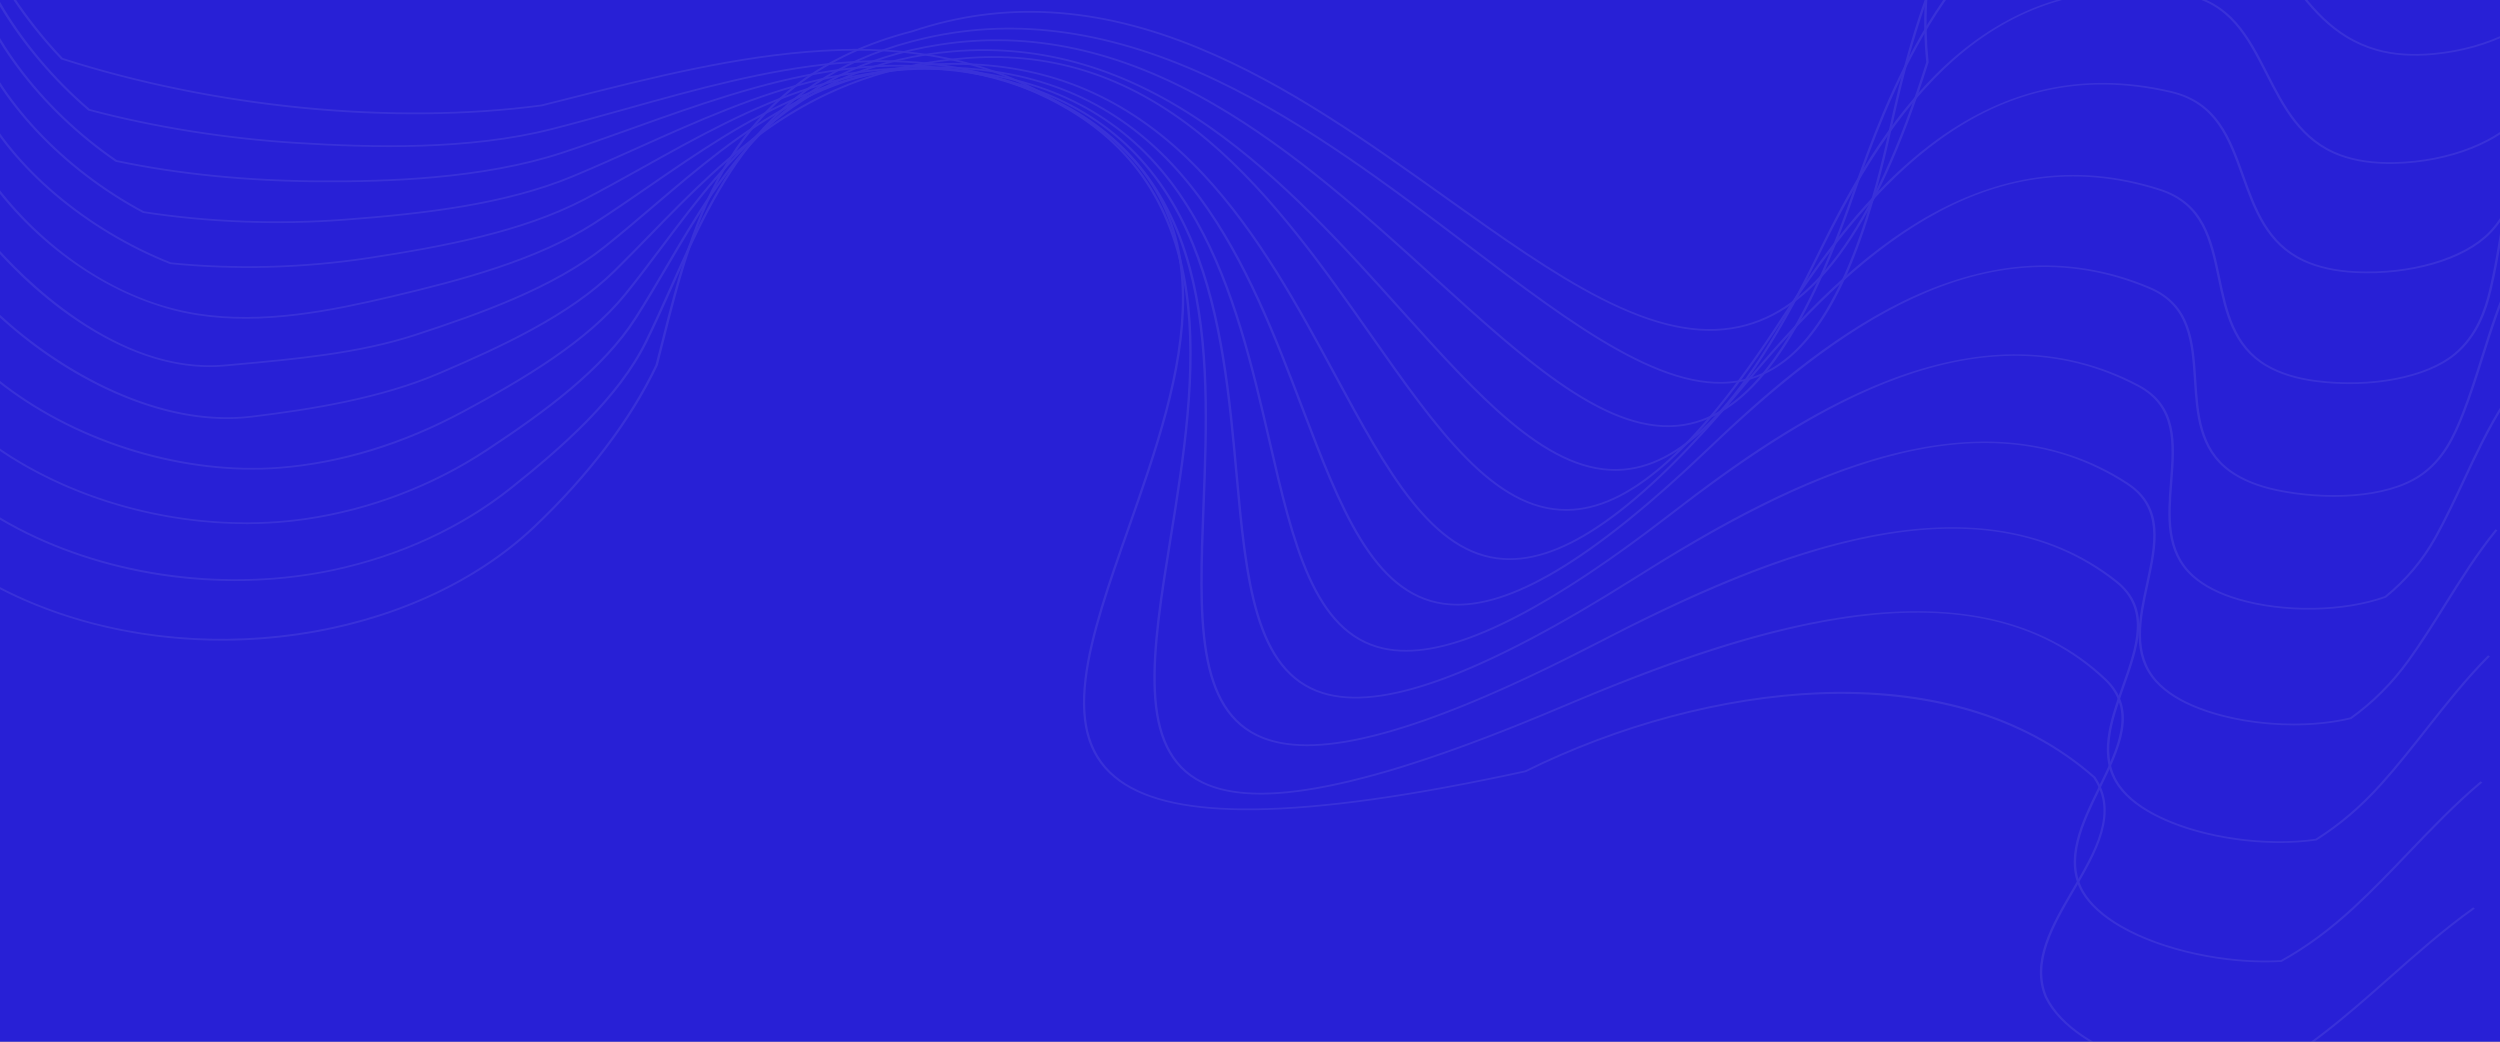<svg width="1920" height="800" viewBox="0 0 1920 800" fill="none" xmlns="http://www.w3.org/2000/svg">
<rect x="0" y="0" width="1920" height="800" fill="#808080" stroke="none"/>
<g clip-path="url(#clip0_128_3363)">
<rect width="1920" height="800" fill="#2820D6"/>
<g opacity="0.08">
<path d="M1725.55 832H1725.26C1695.25 831.536 1661.85 824.983 1633.65 814.006C1611.22 805.283 1582.06 789.864 1570.45 765.959C1558.97 738.76 1575.47 710.515 1591.43 683.198C1609.07 653.002 1625.72 624.478 1607.7 597.423C1497.23 499.961 1309.31 524.938 1172.04 592.922L1171.79 593.006C1083.96 612.073 1015.83 621.632 963.527 622.24C915.128 622.789 881.162 615.628 859.706 600.327C836.864 584.039 828.341 558.909 832.877 521.248C836.91 487.717 850.839 448.105 865.583 406.172C886.478 346.717 908.094 285.244 907.647 227.765C907.132 162.205 876.809 114.259 814.949 81.192C703.304 8.953 562.734 44.544 438.693 75.948C431.167 77.856 423.698 79.748 416.298 81.597L416.16 81.623C358.665 89.273 293.884 89.796 228.794 83.143C166.293 76.75 103.494 63.806 47.202 45.693L46.961 45.617L46.812 45.465C15.298 12.389 -9.812 -27.399 -23.868 -66.563C-39.631 -110.456 -41.235 -152.22 -28.508 -187.348L-26.732 -187.001C-56.333 -105.288 -4.909 -11.254 48.164 44.536C164.838 82.028 302.224 95.403 415.759 80.305C423.137 78.456 430.583 76.573 438.086 74.673C562.585 43.151 703.705 7.424 816.072 80.145C878.379 113.448 908.942 161.749 909.457 227.765C909.904 285.421 888.265 346.987 867.335 406.518C837.563 491.204 811.856 564.339 860.966 599.365C882.056 614.404 915.609 621.471 963.481 620.897C1015.6 620.298 1083.52 610.764 1171.12 591.748C1243.13 556.106 1323.14 534.776 1396.44 531.702C1437.79 529.963 1476.26 534.075 1510.79 543.912C1548.7 554.712 1581.79 572.445 1609.18 596.62L1609.3 596.756C1627.77 624.385 1610.14 654.556 1593.11 683.73C1577.29 710.819 1560.92 738.828 1572.19 765.528C1583.58 788.994 1612.37 804.194 1634.51 812.807C1662.38 823.649 1695.35 830.134 1725.01 830.632C1767.26 809.893 1801.61 779.486 1834.83 750.075C1855.36 731.912 1876.58 713.124 1899.38 696.877L1900.66 697.849C1877.92 714.044 1856.72 732.799 1836.24 750.937C1802.87 780.474 1768.36 811.025 1725.79 831.873L1725.55 831.992V832Z" fill="white"/>
<path d="M1739.83 739.106C1700.6 739.106 1657.17 728.754 1628.38 712.111C1614.36 703.996 1604.37 694.935 1598.7 685.174C1584.37 660.483 1598.09 632.297 1611.37 605.048C1626.33 574.353 1640.46 545.356 1616.16 522.262C1516.68 427.688 1349.98 479.898 1200.04 543.44C1094.15 588.312 1018.58 610.216 968.258 610.216C949.861 610.216 934.854 607.294 922.952 601.493C871.689 576.524 883.946 500.721 898.151 412.944C907.899 352.696 918.954 284.4 910.179 223.923C900.133 154.63 865.56 106.263 804.514 76.05C698.31 23.493 587.833 54.416 480.987 84.316C462.338 89.535 443.047 94.939 424.305 99.718C360.212 116.066 285.659 114.04 227.855 110.451C173.166 107.056 117.917 98.241 68.074 84.975L67.844 84.916L67.684 84.781C41.062 61.956 17.807 34.648 0.44 5.803C-18.163 -25.094 -29.378 -56.996 -32.013 -86.44C-33.388 -101.792 -32.322 -116.763 -28.84 -130.941L-27.03 -130.704C-30.478 -116.645 -31.532 -101.783 -30.169 -86.533C-25.071 -29.569 12.893 35.67 68.921 83.759C118.547 96.957 173.556 105.722 228.004 109.1C285.614 112.68 359.925 114.698 423.698 98.435C442.417 93.664 461.685 88.268 480.334 83.05C587.615 53.023 698.55 21.974 805.533 74.918C867.061 105.368 901.885 154.056 912.001 223.771C920.798 284.4 909.732 352.771 899.972 413.096C885.836 500.425 873.636 575.848 923.96 600.353C945.153 610.68 976.22 611.584 1018.91 603.123C1065.14 593.961 1124.09 574.049 1199.13 542.249C1265.14 514.282 1342.77 484.229 1418.18 473.421C1458.47 467.645 1494.85 468.05 1526.29 474.628C1562.11 482.118 1592.84 497.858 1617.61 521.417C1642.53 545.095 1628.23 574.429 1613.1 605.487C1599.94 632.491 1586.34 660.424 1600.38 684.625C1605.93 694.175 1615.72 703.059 1629.5 711.03C1660.9 729.193 1709.93 739.782 1751.62 737.409C1770.51 726.922 1788.58 713.622 1806.84 696.759C1821.52 683.257 1835.49 668.649 1848.99 654.522C1866.69 636.012 1884.99 616.878 1905.06 600.066L1906.43 600.961C1886.42 617.705 1868.16 636.814 1850.49 655.299C1836.98 669.443 1822.99 684.068 1808.27 697.604C1789.84 714.619 1771.6 728.028 1752.5 738.608L1752.28 738.726L1752.02 738.743C1748.01 738.98 1743.93 739.09 1739.81 739.09L1739.83 739.106Z" fill="white"/>
<path d="M1750.71 647.42C1718.42 647.42 1683.93 640.538 1658.48 628.379C1644.19 621.556 1633.6 613.492 1626.97 604.414C1610.36 581.632 1620.23 553.75 1629.76 526.779C1640.49 496.397 1650.64 467.696 1624.65 447.109C1518.2 362.778 1364.51 423.44 1228.2 493.906C1125.09 547.205 1052.24 573.028 1003.81 573.028C990.495 573.028 979.028 571.077 969.279 567.209C917.18 546.521 920.066 473.058 923.4 387.983C925.691 329.592 928.291 263.416 912.792 205.987C895.036 140.199 856.236 96.028 794.17 70.949C686.569 27.479 584.615 63.924 486.017 99.178C468.399 105.477 450.185 111.987 432.428 117.848C370.683 138.198 296.566 140.208 246.185 139.954C189.778 139.667 136.888 134.39 89.004 124.282L88.798 124.24L88.637 124.13C29.241 83.345 -15.058 23.662 -26.983 -31.664C-30.099 -46.129 -30.821 -60.543 -29.114 -74.518L-27.281 -74.399C-28.976 -60.543 -28.255 -46.23 -25.162 -31.883C-13.305 23.105 30.707 82.433 89.726 122.999C137.403 133.047 190.041 138.291 246.208 138.578C296.417 138.84 370.271 136.839 431.684 116.59C449.417 110.746 467.62 104.236 485.227 97.945C584.248 62.539 686.626 25.934 795.064 69.742C857.634 95.023 896.743 139.498 914.602 205.709C930.136 263.289 927.535 329.55 925.244 388.009C921.922 472.635 919.058 545.711 970.161 566.002C991.686 574.547 1021.56 573.441 1061.5 562.616C1104.74 550.896 1158.93 528.054 1227.15 492.783C1287.16 461.759 1358.09 428.008 1429.14 412.843C1467.1 404.745 1502.02 402.811 1532.95 407.118C1568.17 412.024 1599.49 425.163 1626.01 446.172C1652.69 467.307 1642.43 496.355 1631.56 527.108C1622.12 553.826 1612.36 581.455 1628.62 603.764C1635.1 612.639 1645.49 620.543 1659.51 627.239C1692.14 642.835 1739.85 649.649 1778.29 644.22C1796.14 632.998 1812.36 619.158 1827.85 601.932C1840.14 588.269 1851.67 573.627 1862.84 559.466C1877.83 540.459 1893.33 520.801 1910.8 503.288L1912.27 504.09C1894.86 521.544 1879.38 541.168 1864.42 560.142C1853.24 574.319 1841.7 588.978 1829.37 602.675C1813.72 620.07 1797.34 634.036 1779.29 645.36L1779.1 645.478L1778.86 645.512C1769.88 646.795 1760.41 647.412 1750.73 647.412L1750.71 647.42Z" fill="white"/>
<path d="M1761.61 557.096C1736.21 557.096 1709.94 552.815 1688.58 544.641C1674.05 539.076 1662.84 532.017 1655.27 523.64C1636.38 502.775 1642.36 475.179 1648.15 448.496C1654.67 418.427 1660.84 390.029 1633.14 371.933C1519.73 297.845 1379.02 366.96 1256.33 444.342C1138.01 518.979 1061.51 547.123 1015.6 532.895C962.668 516.497 956.173 445.363 948.635 362.999C943.469 306.475 937.603 242.401 915.391 188.029C889.937 125.737 846.899 85.762 783.813 65.817C674.768 31.34 581.211 73.324 490.747 113.932C474.263 121.329 457.217 128.979 440.526 135.937C388.404 157.664 325.124 164.867 264.524 169.41C212.802 173.286 159.328 171.259 109.909 163.55L109.714 163.516L109.554 163.431C47.316 130.204 -3.077 76.44 -21.978 23.116C-26.801 9.512 -29.298 -4.353 -29.413 -18.092H-27.58C-27.465 -4.48 -24.991 9.276 -20.203 22.769C-1.427 75.756 48.633 129.182 110.47 162.249C159.66 169.916 212.86 171.918 264.329 168.059C324.734 163.524 387.785 156.355 439.621 134.755C456.289 127.806 473.323 120.164 489.796 112.767C580.661 71.982 674.62 29.812 784.547 64.568C848.159 84.681 891.541 124.935 917.155 187.632C939.436 242.156 945.302 306.306 950.468 362.907C957.96 444.823 964.432 515.576 1016.31 531.645C1038.16 538.417 1066.86 535.293 1104.04 522.103C1144.31 507.816 1193.73 482.045 1255.14 443.311C1309.15 409.239 1373.36 371.781 1440.04 352.258C1475.67 341.83 1509.15 337.566 1539.56 339.601C1574.2 341.915 1606.09 352.453 1634.36 370.92C1662.81 389.506 1656.57 418.258 1649.98 448.707C1644.25 475.137 1638.31 502.471 1656.8 522.889C1664.2 531.063 1675.19 537.978 1689.44 543.433C1723.31 556.403 1769.69 559.443 1804.89 551.024C1821.56 539.127 1836.33 524.35 1848.8 507.098C1858.82 493.225 1868.04 478.481 1876.97 464.219C1889.13 444.772 1901.71 424.667 1916.48 406.512L1918.05 407.204C1903.34 425.3 1890.78 445.372 1878.63 464.785C1869.69 479.064 1860.46 493.824 1850.41 507.731C1837.82 525.16 1822.88 540.089 1806.01 552.105L1805.86 552.215L1805.66 552.266C1792.17 555.517 1777.05 557.096 1761.62 557.096H1761.61Z" fill="white"/>
<path d="M1079.76 500.485C1073.45 500.485 1067.52 499.852 1061.93 498.594C1008.17 486.485 992.281 417.691 973.884 338.037C961.26 283.37 946.94 221.416 918.004 170.084C884.851 111.288 837.575 75.51 773.47 60.691C662.913 35.139 577.626 82.688 495.158 128.666C479.911 137.169 464.137 145.959 448.626 154.032C401.739 178.418 341.242 189.995 282.842 198.879C232.884 206.478 180.304 207.846 130.793 202.83L130.633 202.813L130.484 202.754C65.531 176.983 9.032 129.147 -16.972 77.908C-23.467 65.115 -27.751 51.807 -29.71 38.356L-27.889 38.212C-25.941 51.554 -21.691 64.752 -15.265 77.435C10.568 128.345 66.677 175.877 131.194 201.513C180.453 206.487 232.747 205.119 282.452 197.561C340.646 188.703 400.925 177.169 447.549 152.934C463.048 144.878 478.8 136.088 494.036 127.593C576.882 81.404 662.546 33.644 773.997 59.407C838.651 74.345 886.295 110.384 919.676 169.569C948.693 221.036 963.024 283.075 975.671 337.809C993.965 417.024 1009.77 485.446 1062.45 497.302C1084.64 502.301 1112.15 497.158 1146.58 481.604C1183.86 464.75 1228.53 436.048 1283.11 393.853C1331.13 356.733 1388.63 315.568 1450.94 291.688C1484.23 278.929 1516.27 272.334 1546.14 272.097C1580.18 271.819 1612.67 279.756 1642.68 295.673C1672.89 311.7 1670.69 340.165 1668.35 370.294C1666.32 396.437 1664.23 423.475 1684.96 442.018C1693.29 449.466 1704.86 455.394 1719.35 459.641C1754.44 469.918 1799.47 469.191 1831.48 457.843C1847.17 445.084 1860.05 429.757 1869.73 412.27C1877.53 398.185 1884.48 383.332 1891.21 368.96C1900.51 349.082 1910.12 328.538 1922.12 309.733L1923.79 310.307C1911.83 329.045 1902.23 349.564 1892.94 369.399C1886.2 383.788 1879.25 398.658 1871.42 412.776C1861.63 430.45 1848.6 445.953 1832.7 458.839L1832.59 458.94L1832.43 458.999C1799.97 470.551 1754.24 471.311 1718.66 460.891C1703.87 456.559 1692.05 450.496 1683.53 442.871C1662.35 423.923 1664.47 396.623 1666.51 370.21C1668.81 340.461 1670.99 312.35 1641.59 296.763C1521.22 232.9 1393.5 310.476 1284.43 394.782C1191.85 466.346 1125.97 500.485 1079.73 500.485H1079.76Z" fill="white"/>
<path d="M1119.3 465.053C1115.52 465.053 1111.84 464.8 1108.27 464.285C1053.69 456.474 1028.41 390.019 999.143 313.068C979.05 260.267 956.288 200.415 920.627 152.14C879.777 96.84 828.261 65.25 763.137 55.565C650.953 38.879 573.834 92.043 499.248 143.46C485.341 153.044 470.964 162.957 456.725 172.127C412.61 200.542 353.305 216.045 301.171 228.348C255.371 239.157 202.264 250.024 151.573 242.104C119.922 237.155 87.457 223.586 57.695 202.847C30.271 183.738 6.191 159.478 -11.943 132.702C-20.099 120.669 -26.159 107.918 -29.985 94.805L-28.187 94.517C-24.395 107.521 -18.381 120.162 -10.305 132.094C20.213 177.152 78.865 229.362 151.951 240.778C202.206 248.631 255.039 237.814 300.609 227.056C352.56 214.795 411.659 199.351 455.511 171.106C469.727 161.952 484.092 152.047 497.988 142.472C572.907 90.819 650.38 37.419 763.492 54.239C829.178 64.009 881.105 95.818 922.231 151.498C957.995 199.908 980.791 259.836 1000.91 312.713C1030.02 389.234 1055.15 455.317 1108.62 462.968C1131.14 466.185 1157.48 459.041 1189.16 441.123C1223.46 421.71 1263.36 390.07 1311.15 344.413C1353.18 304.244 1403.95 259.372 1461.88 231.135C1492.84 216.045 1523.42 207.12 1552.78 204.603C1586.23 201.732 1619.29 207.069 1651.03 220.436C1683 233.904 1684.82 262.066 1686.76 291.89C1688.43 317.754 1690.17 344.505 1713.14 361.157C1722.37 367.853 1734.54 372.802 1749.3 375.858C1784.52 383.163 1831.83 382.546 1858.12 364.678C1875.78 352.688 1883.91 334.778 1890.72 317.459C1896.35 303.163 1901.07 288.183 1905.64 273.693C1912.03 253.402 1918.64 232.418 1927.85 212.98L1929.58 213.427C1920.41 232.798 1913.81 253.748 1907.43 274.005C1902.86 288.512 1898.13 303.509 1892.49 317.847C1885.6 335.352 1877.37 353.456 1859.37 365.683C1832.55 383.897 1784.51 384.581 1748.8 377.167C1733.74 374.043 1721.31 368.985 1711.86 362.128C1688.37 345.097 1686.62 318.084 1684.93 291.958C1683.01 262.522 1681.22 234.715 1650.12 221.618C1522.79 167.981 1408.04 254.01 1312.6 345.24C1227.5 426.591 1165.57 465.07 1119.31 465.07L1119.3 465.053Z" fill="white"/>
<path d="M1159.44 430.112C1157.81 430.112 1156.21 430.061 1154.62 429.96C1099.23 426.447 1064.55 362.331 1024.41 288.09C996.864 237.147 965.647 179.406 923.262 134.179C874.714 82.375 818.96 54.974 752.804 50.414C638.868 42.561 569.802 101.433 503.017 158.363C490.553 168.986 477.677 179.963 464.824 190.198C425.452 221.559 369.171 241.529 319.511 257.784C275.992 272.029 226.916 276.471 179.456 280.761L172.732 281.369C141.195 284.24 107.642 275.407 73 255.124C37.385 234.276 9.903 206.816 -6.891 187.453C-16.708 176.13 -24.555 163.936 -30.237 151.211L-28.496 150.789C-22.871 163.413 -15.081 175.505 -5.356 186.727C15.276 210.531 89.095 287.6 172.491 280.018L179.216 279.41C226.55 275.128 275.488 270.704 318.755 256.543C368.254 240.339 424.329 220.436 463.472 189.269C476.303 179.051 489.179 168.082 501.619 157.468C568.714 100.285 638.089 41.142 752.964 49.063C819.681 53.656 875.882 81.252 924.763 133.403C967.263 178.756 998.525 236.573 1026.11 287.584C1066.03 361.402 1100.5 425.163 1154.77 428.6C1177.62 430.053 1202.79 420.891 1231.71 400.6C1263.04 378.62 1298.19 344.049 1339.14 294.921C1375.17 251.705 1419.23 203.126 1472.79 170.531C1501.42 153.119 1530.55 141.855 1559.37 137.067C1592.23 131.612 1625.86 134.331 1659.35 145.157C1693.07 156.058 1698.93 183.924 1705.12 213.419C1710.5 239.005 1716.06 265.468 1741.29 280.246C1751.39 286.165 1764.15 290.125 1779.21 292.034C1821.26 297.345 1863.67 289.078 1884.73 271.455C1901.61 257.345 1908 237.932 1911.69 222.598C1915.18 208.065 1917.71 192.925 1920.15 178.291C1923.6 157.612 1927.18 136.223 1933.55 116.168L1935.33 116.48C1928.99 136.468 1925.42 157.814 1921.98 178.46C1919.54 193.119 1917 208.268 1913.5 222.843C1909.76 238.354 1903.28 257.995 1886.11 272.359C1868.96 286.705 1838.01 294.981 1804.5 294.981C1796.07 294.981 1787.47 294.457 1778.89 293.368C1763.52 291.426 1750.48 287.372 1740.13 281.31C1714.33 266.203 1708.72 239.477 1703.29 213.63C1697.17 184.506 1691.39 156.995 1658.59 146.398C1524.26 102.978 1422.5 197.468 1340.68 295.622C1264.37 387.156 1206.57 430.086 1159.41 430.095L1159.44 430.112Z" fill="white"/>
<path d="M1202.74 392.29C1146.48 392.29 1102.64 329.812 1051.92 257.514C1016.62 207.221 976.634 150.206 927.226 108.458C870.716 60.698 810.3 40.027 742.552 45.271C623.06 54.517 560.547 118.693 500.085 180.748C491.241 189.834 482.088 199.224 472.912 208.276C437.973 242.779 384.865 267.123 337.829 287.237C292.351 306.684 239.403 315.035 193.593 320.642C160.922 324.644 125.513 318.387 88.351 302.056C56.447 288.031 25.243 267.343 -1.861 242.247C-13.374 231.59 -23.008 219.954 -30.5 207.66L-28.827 207.102C-21.393 219.296 -11.839 230.83 -0.429 241.402C46.435 284.797 121.939 328.047 193.295 319.316C238.934 313.726 291.686 305.409 336.912 286.072C383.788 266.025 436.701 241.774 471.446 207.474C480.61 198.43 489.752 189.04 498.595 179.971C528.872 148.897 560.18 116.759 598.373 91.815C641.297 63.772 688.402 48.117 742.369 43.937C810.758 38.642 871.678 59.465 928.612 107.58C978.157 149.454 1018.22 206.537 1053.56 256.906C1104.26 329.17 1148.07 391.589 1203.59 390.948C1226.54 390.686 1250.23 379.784 1276.01 357.636C1303.97 333.612 1333.79 296.931 1367.17 245.506C1397.21 199.241 1434.54 146.955 1483.73 110.012C1510.01 90.27 1537.7 76.683 1566 69.624C1598.24 61.577 1632.46 61.695 1667.69 69.97C1703.15 78.296 1713.03 105.866 1723.49 135.049C1732.56 160.364 1741.95 186.549 1769.45 199.435C1780.39 204.561 1793.74 207.55 1809.14 208.301C1850.92 210.353 1891.99 198.312 1911.38 178.325C1923.72 165.616 1930.69 149.091 1932.7 127.821C1934.1 113.01 1934.45 97.684 1934.79 82.864C1935.28 61.83 1935.78 40.078 1939.27 19.44L1941.1 19.609C1937.6 40.171 1937.11 61.889 1936.63 82.889C1936.28 97.726 1935.94 113.069 1934.53 127.913C1932.49 149.438 1925.41 166.182 1912.87 179.11C1902.89 189.387 1887.56 197.696 1868.52 203.142C1850.1 208.411 1829.52 210.657 1809.01 209.653C1793.31 208.884 1779.66 205.827 1768.45 200.575C1740.34 187.402 1730.86 160.964 1721.7 135.387C1711.37 106.575 1701.62 79.36 1667.11 71.254C1525.81 38.06 1437.02 141.01 1368.81 246.089C1335.35 297.632 1305.45 334.406 1277.39 358.522C1251.23 380.992 1227.1 392.037 1203.6 392.307C1203.32 392.307 1203.02 392.307 1202.73 392.307L1202.74 392.29Z" fill="white"/>
<path d="M1240.46 361.605C1185.99 361.605 1134.39 304.202 1074.98 238.144C1032.51 190.924 984.375 137.397 928.541 98.267C864.585 53.437 800.331 34.421 732.125 40.121C614.271 49.967 561.22 120.559 509.911 188.83C500.541 201.302 490.849 214.196 480.998 226.356C451.74 262.463 403.707 291.105 356.155 316.682C309.52 341.77 261.819 356.319 214.394 359.933C178.652 362.66 140.105 358.177 102.943 346.988C66.308 335.96 31.816 318.684 3.2 297.024C-10.054 287.001 -21.464 275.914 -30.743 264.092L-29.15 263.417C-19.952 275.146 -8.634 286.131 4.517 296.079C62.631 340.064 142.98 364.011 214.21 358.59C260.651 355.052 309.36 340.182 355.09 315.593C402.482 290.1 450.343 261.568 479.44 225.663C489.28 213.521 498.96 200.635 508.33 188.171C559.869 119.605 613.16 48.708 731.953 38.778C800.732 33.028 865.456 52.17 929.836 97.287C985.819 136.527 1034.01 190.113 1076.53 237.392C1138.07 305.823 1191.23 364.932 1247.11 359.95C1270.64 357.856 1293.47 344.666 1316.91 319.638C1342.29 292.524 1367.92 252.093 1395.24 196.033C1419.27 146.719 1449.89 90.735 1494.71 49.434C1518.65 27.37 1544.88 11.444 1572.65 2.114C1604.3 -8.517 1639.08 -11.008 1676.05 -5.283C1713.24 0.476 1727.15 27.742 1741.87 56.595C1754.64 81.649 1767.86 107.555 1797.65 118.55C1809.39 122.881 1823.35 124.891 1839.12 124.503C1881.27 123.473 1920.11 108.02 1938.07 85.128C1949.23 70.908 1954.65 52.871 1953.75 32.985C1953.06 17.87 1951.25 2.316 1949.49 -12.723C1946.99 -34.078 1944.42 -56.159 1945.05 -77.337L1946.88 -77.303C1946.25 -56.193 1948.83 -34.154 1951.31 -12.832C1953.08 2.224 1954.89 17.794 1955.57 32.952C1956.48 53.099 1950.98 71.381 1939.65 85.82C1921.38 109.109 1881.94 124.832 1839.17 125.871C1823.08 126.259 1808.84 124.216 1796.82 119.774C1766.4 108.543 1753.05 82.383 1740.15 57.085C1725.61 28.586 1711.88 1.666 1675.67 -3.949C1527.37 -26.926 1451.55 84.486 1396.96 196.506C1344.3 304.54 1296.74 356.91 1247.31 361.309C1245.03 361.512 1242.75 361.613 1240.49 361.613L1240.46 361.605Z" fill="white"/>
<path d="M188.94 402.508C125.637 402.508 60.672 384.606 8.252 351.775C-6.789 342.352 -19.997 331.83 -30.983 320.507L-29.494 319.722C-18.588 330.961 -5.495 341.398 9.432 350.745C74.373 391.421 158.674 409.035 234.956 397.863C283.997 390.677 331.813 372.438 373.236 345.105C417.66 315.795 462.234 283.243 487.401 243.851C495.695 230.873 503.748 217.159 511.538 203.902C555.264 129.493 600.479 52.558 721.403 33.644C791.201 22.725 860.198 37.638 932.322 79.242C995.041 115.416 1051.7 166.9 1101.69 212.312C1174.04 278.058 1236.53 334.837 1293.23 325.641C1317.1 321.774 1338.77 306.566 1359.46 279.165C1381.87 249.492 1402.73 206.123 1423.25 146.592C1435.02 112.402 1453.78 61.898 1480.54 18.166C1510.06 -30.093 1544.4 -62.113 1582.6 -77.017C1613.63 -89.117 1647.92 -90.274 1684.56 -80.453C1719.54 -71.08 1738.14 -45.63 1756.1 -21.015C1773.75 3.152 1792 28.146 1825.76 37.722C1838.27 41.269 1852.82 42.29 1869.02 40.762C1911.64 36.734 1948.3 18.039 1964.68 -8.028C1974.69 -23.954 1978.16 -42.556 1974.73 -61.817C1971.97 -77.278 1967.97 -93.094 1964.11 -108.395C1958.64 -130.029 1953 -152.397 1950.75 -174.09L1952.58 -174.191C1954.82 -152.574 1960.46 -130.24 1965.92 -108.64C1969.79 -93.331 1973.79 -77.489 1976.55 -61.995C1980.04 -42.48 1976.51 -23.616 1966.35 -7.454C1949.71 19.027 1912.5 38.018 1869.26 42.105C1852.76 43.667 1837.9 42.62 1825.11 38.989C1790.72 29.236 1772.31 4.022 1754.49 -20.365C1736.68 -44.752 1718.27 -69.966 1683.94 -79.17C1647.81 -88.855 1614.02 -87.724 1583.46 -75.809C1545.63 -61.049 1511.56 -29.24 1482.21 18.731C1455.52 62.37 1436.79 112.799 1425.02 146.938C1385.5 261.643 1343.75 318.852 1293.62 326.984C1289.41 327.668 1285.17 327.997 1280.91 327.997C1226.61 327.997 1167.7 274.47 1100.26 213.182C1050.34 167.82 993.746 116.404 931.188 80.323C859.522 38.989 791.018 24.152 721.781 34.986C601.785 53.757 556.764 130.371 513.222 204.459C505.421 217.725 497.356 231.447 489.051 244.451C463.746 284.071 419.012 316.741 374.45 346.143C332.775 373.637 284.662 391.986 235.3 399.223C220.087 401.452 204.553 402.541 188.928 402.541L188.94 402.508Z" fill="white"/>
<path d="M180.542 446.249C164.47 446.249 148.329 445.236 132.371 443.192C90.02 437.78 48.849 425.105 13.303 406.528C-3.594 397.704 -18.566 387.74 -31.225 376.914L-29.839 376.028C-17.283 386.769 -2.414 396.657 14.357 405.413C85.163 442.407 175.387 454.271 255.713 437.138C306.747 426.253 353.669 404.636 391.415 374.618C430.89 343.222 474.123 305.291 495.396 262.024C502.155 248.277 508.604 233.829 514.848 219.846C550.703 139.517 587.773 56.452 710.897 28.485C781.727 12.399 854.973 23.089 934.841 61.172C1004.3 94.29 1069.42 143.654 1126.88 187.209C1210.06 250.261 1281.89 304.717 1339.4 291.308C1363.63 285.659 1384.13 268.441 1402.08 238.659C1421.5 206.419 1437.61 160.12 1451.31 97.119C1459.18 60.944 1472.2 7.4 1494.35 -39.684C1518.8 -91.632 1550.26 -127.115 1587.9 -145.151C1618.45 -159.793 1653.79 -163.348 1692.92 -155.706C1730.28 -148.411 1752.71 -123.365 1774.4 -99.148C1795.72 -75.335 1817.77 -50.712 1853.94 -43.155C1867.17 -40.385 1882.33 -40.351 1898.98 -43.036C1941.56 -49.91 1976.97 -72.219 1991.37 -101.242C2000.04 -118.721 2001.57 -137.889 1995.77 -156.686C1990.9 -172.628 1984.67 -188.841 1978.64 -204.513C1970.27 -226.299 1961.6 -248.828 1956.52 -270.901L1958.33 -271.129C1963.4 -249.124 1972.05 -226.637 1980.41 -204.885C1986.44 -189.196 1992.69 -172.966 1997.56 -156.99C2003.43 -137.94 2001.89 -118.502 1993.09 -100.786C1978.47 -71.333 1942.56 -48.694 1899.36 -41.719C1882.41 -38.983 1866.95 -39.026 1853.42 -41.854C1816.61 -49.555 1794.37 -74.389 1772.86 -98.405C1751.35 -122.42 1729.12 -147.245 1692.44 -154.406C1653.83 -161.947 1619 -158.451 1588.89 -144.02C1551.61 -126.152 1520.38 -90.898 1496.08 -39.245C1473.97 7.738 1460.98 61.198 1453.12 97.322C1426.74 218.697 1390.78 280.744 1339.95 292.592C1281.37 306.246 1209.17 251.519 1125.56 188.146C1068.17 144.642 1003.13 95.337 933.844 62.304C854.469 24.457 781.715 13.818 711.447 29.777C589.228 57.541 552.307 140.268 516.6 220.268C510.357 234.251 503.896 248.716 497.137 262.48C475.75 305.967 432.379 344.033 392.778 375.53C354.803 405.726 307.595 427.478 256.24 438.43C231.931 443.614 206.339 446.232 180.553 446.232L180.542 446.249Z" fill="white"/>
<path d="M170.498 492.041C117.172 492.041 64.649 481.562 18.346 461.279C-0.453 453.046 -17.212 443.639 -31.463 433.329L-30.18 432.367C-16.032 442.601 0.613 451.94 19.285 460.122C148.389 516.673 316.189 492.615 409.608 404.155C451.146 364.822 483.577 321.977 503.406 280.229C504.861 274.588 506.304 268.889 507.759 263.138C531.885 167.745 559.229 59.627 700.441 23.368C770.445 -0.191 842.535 3.997 920.73 36.194C989.016 64.313 1051.04 108.526 1111.01 151.279C1196.32 212.093 1269.99 264.616 1335.53 250.379C1363.68 244.266 1388.52 226.22 1411.46 195.231C1436.43 161.496 1458.63 113.238 1479.36 47.678C1472.75 -16.075 1487 -77.903 1519.48 -126.431C1537.79 -153.807 1561.6 -176.462 1590.24 -193.764C1621.66 -212.755 1658.91 -225.252 1700.94 -230.901L1701.04 -230.918H1701.16C1742.88 -229.153 1769.81 -202.985 1795.86 -177.678C1820.04 -154.178 1845.05 -129.885 1882.12 -123.957C1896.67 -122.099 1912.43 -123.045 1928.94 -126.769C1962.95 -134.436 1990.87 -151.561 2007.55 -174.976C2024.49 -198.763 2027.79 -225.936 2016.8 -251.505C2009.83 -267.743 2001.42 -284.167 1993.27 -300.05C1981.95 -322.165 1970.21 -345.032 1962.28 -367.662L1964.05 -368C1971.97 -345.437 1983.68 -322.604 1994.98 -300.523C2003.13 -284.623 2011.56 -268.191 2018.55 -251.91C2029.67 -225.995 2026.34 -198.451 2009.16 -174.343C1992.24 -150.606 1963.94 -133.254 1929.47 -125.477C1912.69 -121.694 1896.62 -120.731 1881.77 -122.631C1844 -128.669 1818.78 -153.165 1794.4 -176.859C1767.44 -203.053 1741.98 -227.794 1701.16 -229.559C1531.68 -206.709 1468.57 -73.866 1481.2 47.687V47.788L1481.18 47.889C1460.41 113.618 1438.14 162.028 1413.08 195.881C1389.89 227.208 1364.7 245.465 1336.06 251.679C1305.58 258.308 1271.7 251.392 1229.48 229.927C1191.88 210.818 1151.98 182.37 1109.73 152.25C1049.85 109.557 987.917 65.402 919.837 37.368C842.191 5.399 770.652 1.227 701.128 24.617C560.844 60.632 533.603 168.345 509.569 263.383C508.114 269.15 506.66 274.875 505.205 280.533L505.17 280.634C485.284 322.534 452.738 365.531 411.063 404.991C365.688 447.954 300.93 477.391 228.738 487.861C209.401 490.665 189.903 492.049 170.509 492.049L170.498 492.041Z" fill="white"/>
</g>
</g>
<defs>
<clipPath id="clip0_128_3363">
<rect width="1920" height="800" fill="white"/>
</clipPath>
</defs>
</svg>
